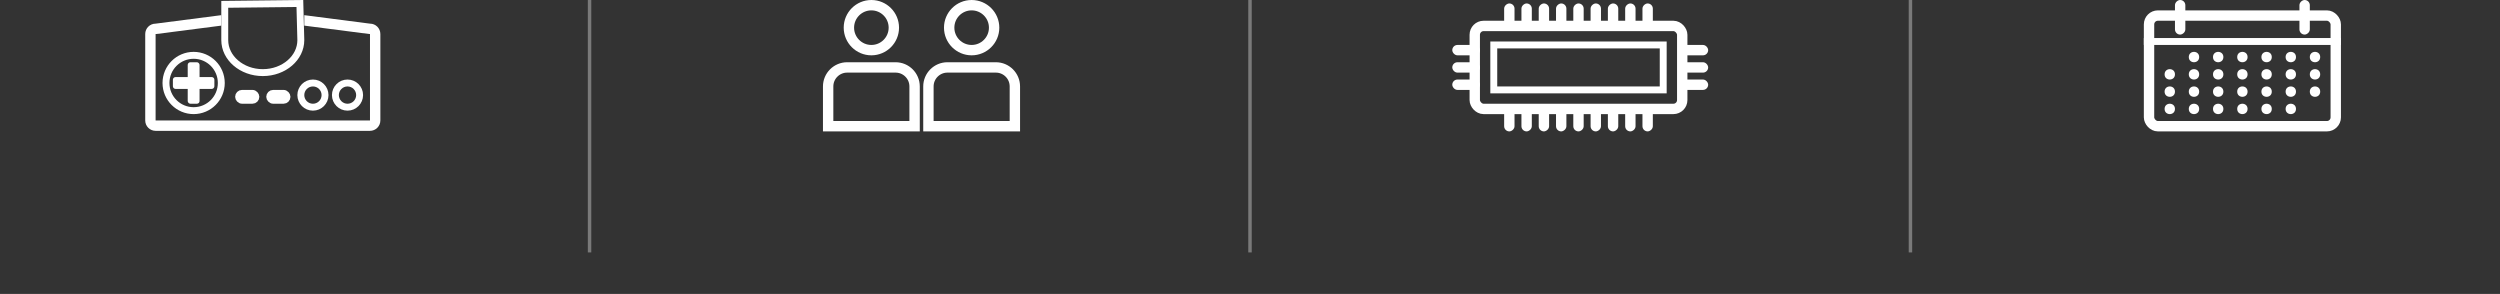 <?xml version="1.0" encoding="UTF-8"?>
<svg width="723px" height="85px" viewBox="0 0 723 85" version="1.1" xmlns="http://www.w3.org/2000/svg" xmlns:xlink="http://www.w3.org/1999/xlink">
    <rect x="0" y="0" width="723" height="85" fill="#333333" stroke="none"/>
    <title>gamemeta</title>
    <g id="gamemeta" stroke="none" stroke-width="1" fill="none" fill-rule="evenodd">
        <g id="GAME-DETAILS" transform="translate(42, 0)">
            <g id="ICON-DIVIDERS" opacity="0.351" transform="translate(128, 0)" fill="#FFFFFF">
                <rect id="Rectangle" x="0" y="0" width="1" height="73"></rect>
                <rect id="Rectangle" x="191" y="0" width="1" height="73"></rect>
                <rect id="Rectangle" x="382" y="0" width="1" height="73"></rect>
            </g>
            <g id="MD_LBL_PLAYERS-INFO" transform="translate(196, 0)" stroke="#FFFFFF" stroke-width="3">
                <g id="PLAYERS---ICON">
                    <circle id="Oval" cx="14" cy="8" r="6.5"></circle>
                    <path d="M21,19.5 L7,19.5 C5.481,19.5 4.106,20.116 3.111,21.111 C2.116,22.106 1.5,23.481 1.5,25 L1.5,36.5 L26.5,36.5 L26.5,25 C26.5,23.481 25.884,22.106 24.889,21.111 C23.894,20.116 22.519,19.5 21,19.5 Z" id="Rectangle"></path>
                    <circle id="Oval" cx="43" cy="8" r="6.5"></circle>
                    <path d="M50,19.5 L36,19.5 C34.481,19.5 33.106,20.116 32.111,21.111 C31.116,22.106 30.5,23.481 30.5,25 L30.5,36.5 L55.5,36.5 L55.5,25 C55.5,23.481 54.884,22.106 53.889,21.111 C52.894,20.116 51.519,19.5 50,19.5 Z" id="Rectangle"></path>
                </g>
            </g>
            <g id="MD_GENRE-INFO" transform="translate(0, 1)">
                <g id="Group-50" transform="translate(0, -1)">
                    <g id="Group-49">
                        <g id="Group-48" transform="translate(22, 0)" stroke="#FFFFFF" stroke-width="2">
                            <path d="M22.719,1.011 L1,1.255 L1,11.601 C1,14.182 2.221,16.51 4.17,18.198 C6.174,19.935 8.944,21 12,21 C15.056,21 17.826,19.935 19.83,18.198 C21.776,16.513 22.996,14.19 23,11.614 L22.719,1.011 Z" id="Path"></path>
                        </g>
                        <g id="Group-48" transform="translate(0, 4)" fill="#FFFFFF" fill-rule="nonzero">
                            <path d="M46,0.386 L65,2.839 C66.657,2.839 68,4.182 68,5.839 L68,30.839 C68,32.496 66.657,33.839 65,33.839 L3,33.839 C1.343,33.839 0,32.496 0,30.839 L0,5.839 C0,4.182 1.343,2.839 3,2.839 L22,0.386 M22,0.386 L22,3.411 L3.193,5.839 L3,5.839 L3,30.839 L65,30.839 L65,5.839 L64.807,5.839 L46,3.411 L46,0.386" id="Shape"></path>
                        </g>
                        <g id="Group-47" transform="translate(44, 23)" stroke="#FFFFFF" stroke-width="2">
                            <circle id="Oval" cx="14.5" cy="4.5" r="3.5"></circle>
                            <circle id="Oval" cx="4.5" cy="4.5" r="3.5"></circle>
                        </g>
                        <g id="Group-40" transform="translate(5, 15)">
                            <circle id="Oval" stroke="#FFFFFF" stroke-width="2" cx="9" cy="9" r="8"></circle>
                            <g id="Group-39" transform="translate(3, 3)" fill="#FFFFFF">
                                <rect id="Rectangle" x="4.286" y="0" width="3.429" height="12" rx="0.771"></rect>
                                <path d="M5.057,0 L6.943,0 C7.369,1.89120755e-16 7.714,0.345 7.714,0.771 L7.714,11.229 C7.714,11.655 7.369,12 6.943,12 L5.057,12 C4.631,12 4.286,11.655 4.286,11.229 L4.286,0.771 C4.286,0.345 4.631,-3.27585113e-17 5.057,0 Z" id="Rectangle" transform="translate(6, 6) rotate(-90) translate(-6, -6) "></path>
                            </g>
                        </g>
                        <g id="Group-41" transform="translate(27, 27)" stroke="#FFFFFF" stroke-width="2">
                            <rect id="Rectangle" x="9" y="0" width="5" height="2" rx="1"></rect>
                            <rect id="Rectangle" x="0" y="0" width="5" height="2" rx="1"></rect>
                        </g>
                    </g>
                </g>
            </g>
            <g id="MD_DEVELOPER-INFO" transform="translate(378, 1)">
                <g id="PROCESSOR---ICON">
                    <g id="Group-51" transform="translate(0, 12)" fill="#FFFFFF">
                        <rect id="Rectangle" x="0" y="0" width="8" height="3" rx="1.5"></rect>
                        <rect id="Rectangle" x="0" y="5" width="8" height="3" rx="1.5"></rect>
                        <rect id="Rectangle" x="0" y="10" width="8" height="3" rx="1.5"></rect>
                    </g>
                    <g id="Group-52" transform="translate(15, 0)" fill="#FFFFFF">
                        <rect id="Rectangle" transform="translate(11.5, 3.5) rotate(-270) translate(-11.5, -3.5) " x="8" y="2" width="7" height="3" rx="1.5"></rect>
                        <rect id="Rectangle" transform="translate(6.5, 3.5) rotate(-270) translate(-6.5, -3.5) " x="3" y="2" width="7" height="3" rx="1.5"></rect>
                        <rect id="Rectangle" transform="translate(1.5, 3.5) rotate(-270) translate(-1.5, -3.5) " x="-2" y="2" width="7" height="3" rx="1.5"></rect>
                        <rect id="Rectangle" transform="translate(26.5, 3.5) rotate(-270) translate(-26.5, -3.5) " x="23" y="2" width="7" height="3" rx="1.5"></rect>
                        <rect id="Rectangle" transform="translate(21.5, 3.5) rotate(-270) translate(-21.5, -3.5) " x="18" y="2" width="7" height="3" rx="1.5"></rect>
                        <rect id="Rectangle" transform="translate(16.5, 3.5) rotate(-270) translate(-16.5, -3.5) " x="13" y="2" width="7" height="3" rx="1.5"></rect>
                        <rect id="Rectangle" transform="translate(41.5, 3.5) rotate(-270) translate(-41.5, -3.5) " x="38" y="2" width="7" height="3" rx="1.5"></rect>
                        <rect id="Rectangle" transform="translate(31.5, 3.5) rotate(-270) translate(-31.5, -3.5) " x="28" y="2" width="7" height="3" rx="1.5"></rect>
                        <rect id="Rectangle" transform="translate(36.5, 3.5) rotate(-270) translate(-36.5, -3.5) " x="33" y="2" width="7" height="3" rx="1.5"></rect>
                    </g>
                    <g id="Group-52" transform="translate(15, 30)" fill="#FFFFFF">
                        <rect id="Rectangle" transform="translate(11.5, 3.5) rotate(-270) translate(-11.5, -3.5) " x="8" y="2" width="7" height="3" rx="1.5"></rect>
                        <rect id="Rectangle" transform="translate(6.5, 3.5) rotate(-270) translate(-6.5, -3.5) " x="3" y="2" width="7" height="3" rx="1.5"></rect>
                        <rect id="Rectangle" transform="translate(1.5, 3.5) rotate(-270) translate(-1.5, -3.5) " x="-2" y="2" width="7" height="3" rx="1.5"></rect>
                        <rect id="Rectangle" transform="translate(26.5, 3.5) rotate(-270) translate(-26.5, -3.5) " x="23" y="2" width="7" height="3" rx="1.5"></rect>
                        <rect id="Rectangle" transform="translate(21.5, 3.5) rotate(-270) translate(-21.5, -3.5) " x="18" y="2" width="7" height="3" rx="1.5"></rect>
                        <rect id="Rectangle" transform="translate(16.5, 3.5) rotate(-270) translate(-16.5, -3.5) " x="13" y="2" width="7" height="3" rx="1.5"></rect>
                        <rect id="Rectangle" transform="translate(41.5, 3.5) rotate(-270) translate(-41.5, -3.5) " x="38" y="2" width="7" height="3" rx="1.5"></rect>
                        <rect id="Rectangle" transform="translate(31.5, 3.5) rotate(-270) translate(-31.5, -3.5) " x="28" y="2" width="7" height="3" rx="1.5"></rect>
                        <rect id="Rectangle" transform="translate(36.5, 3.5) rotate(-270) translate(-36.5, -3.5) " x="33" y="2" width="7" height="3" rx="1.5"></rect>
                    </g>
                    <g id="Group-51" transform="translate(66, 12)" fill="#FFFFFF">
                        <rect id="Rectangle" x="0" y="0" width="8" height="3" rx="1.5"></rect>
                        <rect id="Rectangle" x="0" y="5" width="8" height="3" rx="1.5"></rect>
                        <rect id="Rectangle" x="0" y="10" width="8" height="3" rx="1.5"></rect>
                    </g>
                    <rect id="Rectangle" stroke="#FFFFFF" stroke-width="3" x="6.5" y="6.5" width="60" height="24" rx="2.556"></rect>
                    <rect id="Rectangle" stroke="#FFFFFF" stroke-width="2" x="12" y="12" width="49" height="13"></rect>
                </g>
            </g>
            <g id="RELEASEDATE---INFO" transform="translate(578, 0)">
                <g id="RELEASEDATE---ICON">
                    <rect id="Rectangle" fill="#FFFFFF" transform="translate(10.5, 5) rotate(-270) translate(-10.5, -5) " x="5.5" y="3.5" width="10" height="3" rx="1.5"></rect>
                    <rect id="Rectangle" fill="#FFFFFF" x="0" y="11" width="57" height="2"></rect>
                    <rect id="Rectangle" fill="#FFFFFF" transform="translate(46.5, 5) rotate(-270) translate(-46.5, -5) " x="41.5" y="3.5" width="10" height="3" rx="1.5"></rect>
                    <rect id="Rectangle" stroke="#FFFFFF" stroke-width="3" x="1.5" y="4.5" width="54" height="32" rx="2.556"></rect>
                    <circle id="Oval" fill="#FFFFFF" cx="14.5" cy="16.5" r="1.5"></circle>
                    <circle id="Oval" fill="#FFFFFF" cx="21.5" cy="16.5" r="1.5"></circle>
                    <circle id="Oval" fill="#FFFFFF" cx="28.5" cy="16.5" r="1.5"></circle>
                    <circle id="Oval" fill="#FFFFFF" cx="35.5" cy="16.5" r="1.5"></circle>
                    <circle id="Oval" fill="#FFFFFF" cx="42.5" cy="16.5" r="1.5"></circle>
                    <circle id="Oval" fill="#FFFFFF" cx="49.5" cy="16.5" r="1.5"></circle>
                    <circle id="Oval" fill="#FFFFFF" cx="7.5" cy="21.5" r="1.5"></circle>
                    <circle id="Oval" fill="#FFFFFF" cx="14.5" cy="21.5" r="1.5"></circle>
                    <circle id="Oval" fill="#FFFFFF" cx="21.5" cy="21.5" r="1.5"></circle>
                    <circle id="Oval" fill="#FFFFFF" cx="28.5" cy="21.5" r="1.5"></circle>
                    <circle id="Oval" fill="#FFFFFF" cx="35.5" cy="21.5" r="1.5"></circle>
                    <circle id="Oval" fill="#FFFFFF" cx="42.5" cy="21.5" r="1.5"></circle>
                    <circle id="Oval" fill="#FFFFFF" cx="49.5" cy="21.5" r="1.5"></circle>
                    <circle id="Oval" fill="#FFFFFF" cx="7.5" cy="26.5" r="1.5"></circle>
                    <circle id="Oval" fill="#FFFFFF" cx="14.5" cy="26.5" r="1.5"></circle>
                    <circle id="Oval" fill="#FFFFFF" cx="21.5" cy="26.5" r="1.5"></circle>
                    <circle id="Oval" fill="#FFFFFF" cx="28.5" cy="26.5" r="1.5"></circle>
                    <circle id="Oval" fill="#FFFFFF" cx="35.5" cy="26.5" r="1.5"></circle>
                    <circle id="Oval" fill="#FFFFFF" cx="42.5" cy="26.5" r="1.5"></circle>
                    <circle id="Oval" fill="#FFFFFF" cx="49.5" cy="26.5" r="1.5"></circle>
                    <circle id="Oval" fill="#FFFFFF" cx="7.5" cy="31.5" r="1.5"></circle>
                    <circle id="Oval" fill="#FFFFFF" cx="14.5" cy="31.5" r="1.5"></circle>
                    <circle id="Oval" fill="#FFFFFF" cx="21.5" cy="31.5" r="1.5"></circle>
                    <circle id="Oval" fill="#FFFFFF" cx="28.5" cy="31.5" r="1.5"></circle>
                    <circle id="Oval" fill="#FFFFFF" cx="35.5" cy="31.5" r="1.5"></circle>
                    <circle id="Oval" fill="#FFFFFF" cx="42.5" cy="31.5" r="1.5"></circle>
                </g>
            </g>
        </g>
    </g>
</svg>